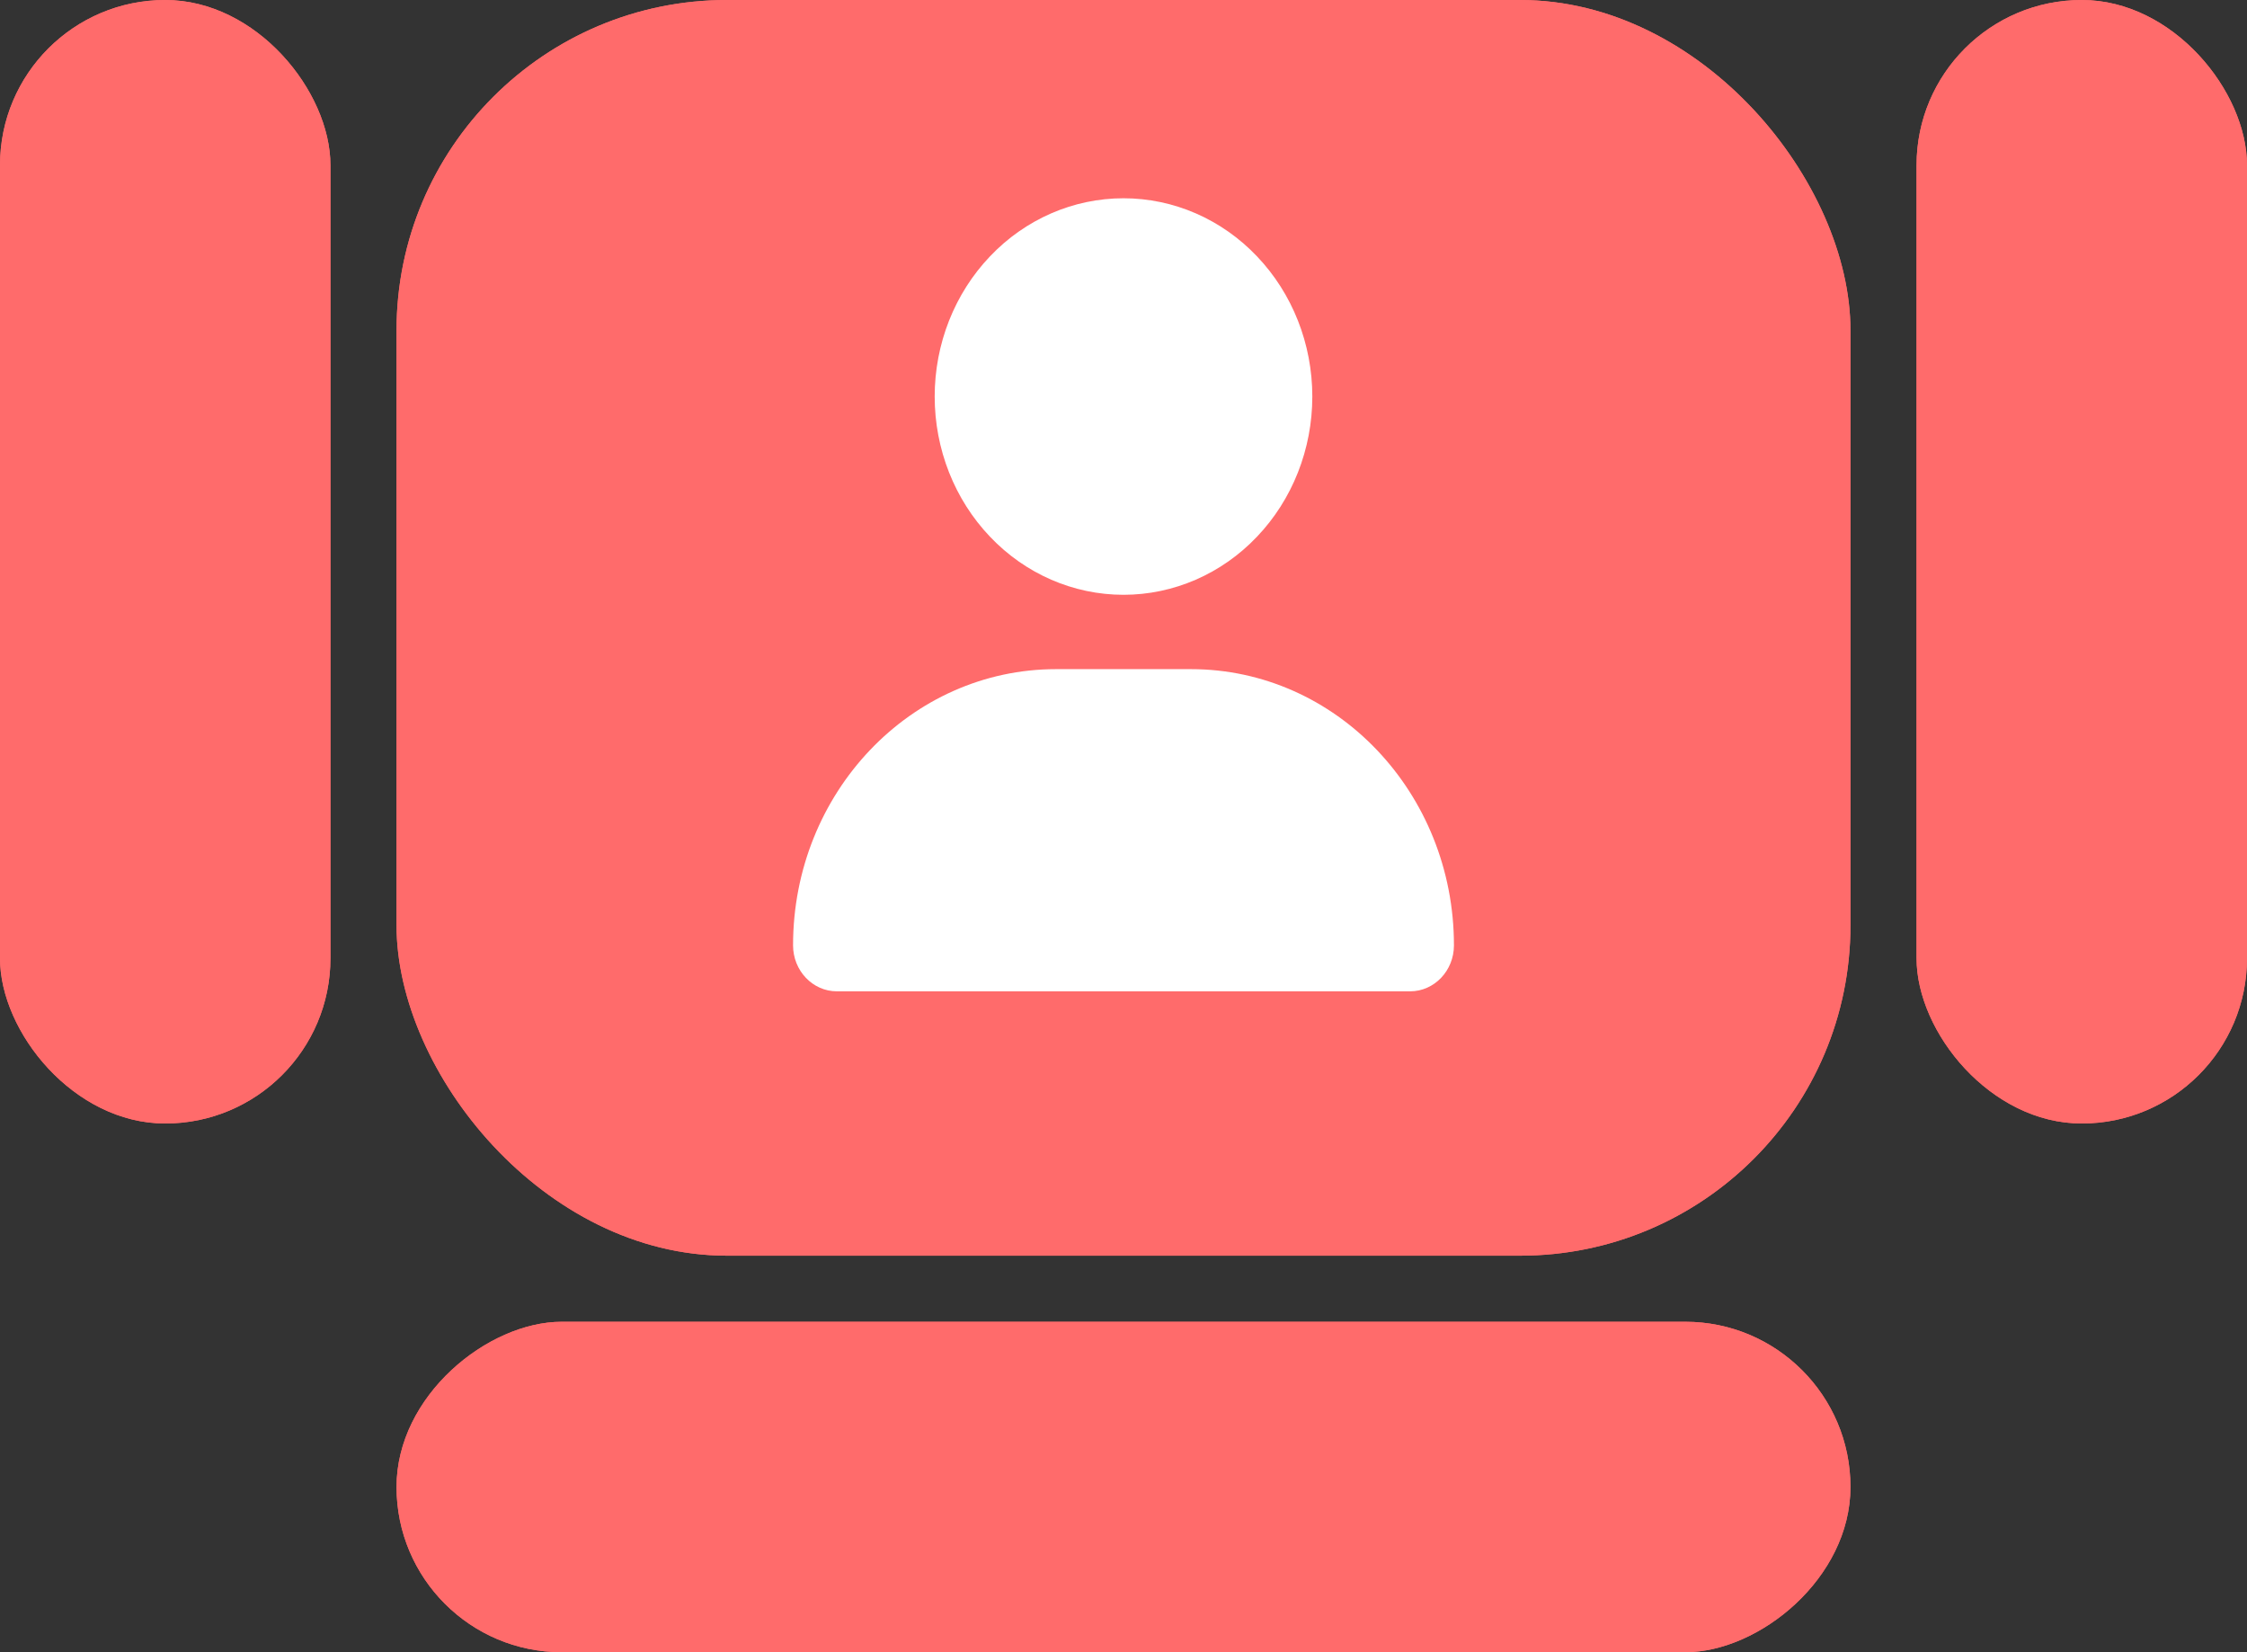 <svg width="34" height="25" viewBox="0 0 34 25" fill="none" xmlns="http://www.w3.org/2000/svg">
<rect x="0" y="0" width="34" height="25" fill="#333333" stroke="none"/>
<g id="Frame 25">
<rect id="Rectangle 498" x="6" width="22" height="19" rx="5" fill="#FF6B6B"/>
<rect id="Rectangle 499" x="29" width="5" height="17" rx="2.5" fill="#FF6B6B"/>
<rect id="Rectangle 500" width="5" height="17" rx="2.5" fill="#FF6B6B"/>
<rect id="Rectangle 501" x="28" y="20" width="5" height="22" rx="2.5" transform="rotate(90 28 20)" fill="#FF6B6B"/>
<rect id="Rectangle 502" x="6" width="22" height="19" rx="5" fill="#FF6B6B"/>
<rect id="Rectangle 503" x="29" width="5" height="17" rx="2.5" fill="#FF6B6B"/>
<rect id="Rectangle 504" width="5" height="17" rx="2.5" fill="#FF6B6B"/>
<rect id="Rectangle 505" x="28" y="20" width="5" height="22" rx="2.5" transform="rotate(90 28 20)" fill="#FF6B6B"/>
<path id="Vector" d="M17 9C17.758 9 18.485 8.684 19.02 8.121C19.556 7.559 19.857 6.796 19.857 6C19.857 5.204 19.556 4.441 19.02 3.879C18.485 3.316 17.758 3 17 3C16.242 3 15.515 3.316 14.98 3.879C14.444 4.441 14.143 5.204 14.143 6C14.143 6.796 14.444 7.559 14.98 8.121C15.515 8.684 16.242 9 17 9ZM15.98 10.125C13.781 10.125 12 11.995 12 14.304C12 14.688 12.297 15 12.663 15H21.337C21.703 15 22 14.688 22 14.304C22 11.995 20.219 10.125 18.02 10.125H15.98Z" fill="white"/>
</g>
</svg>
